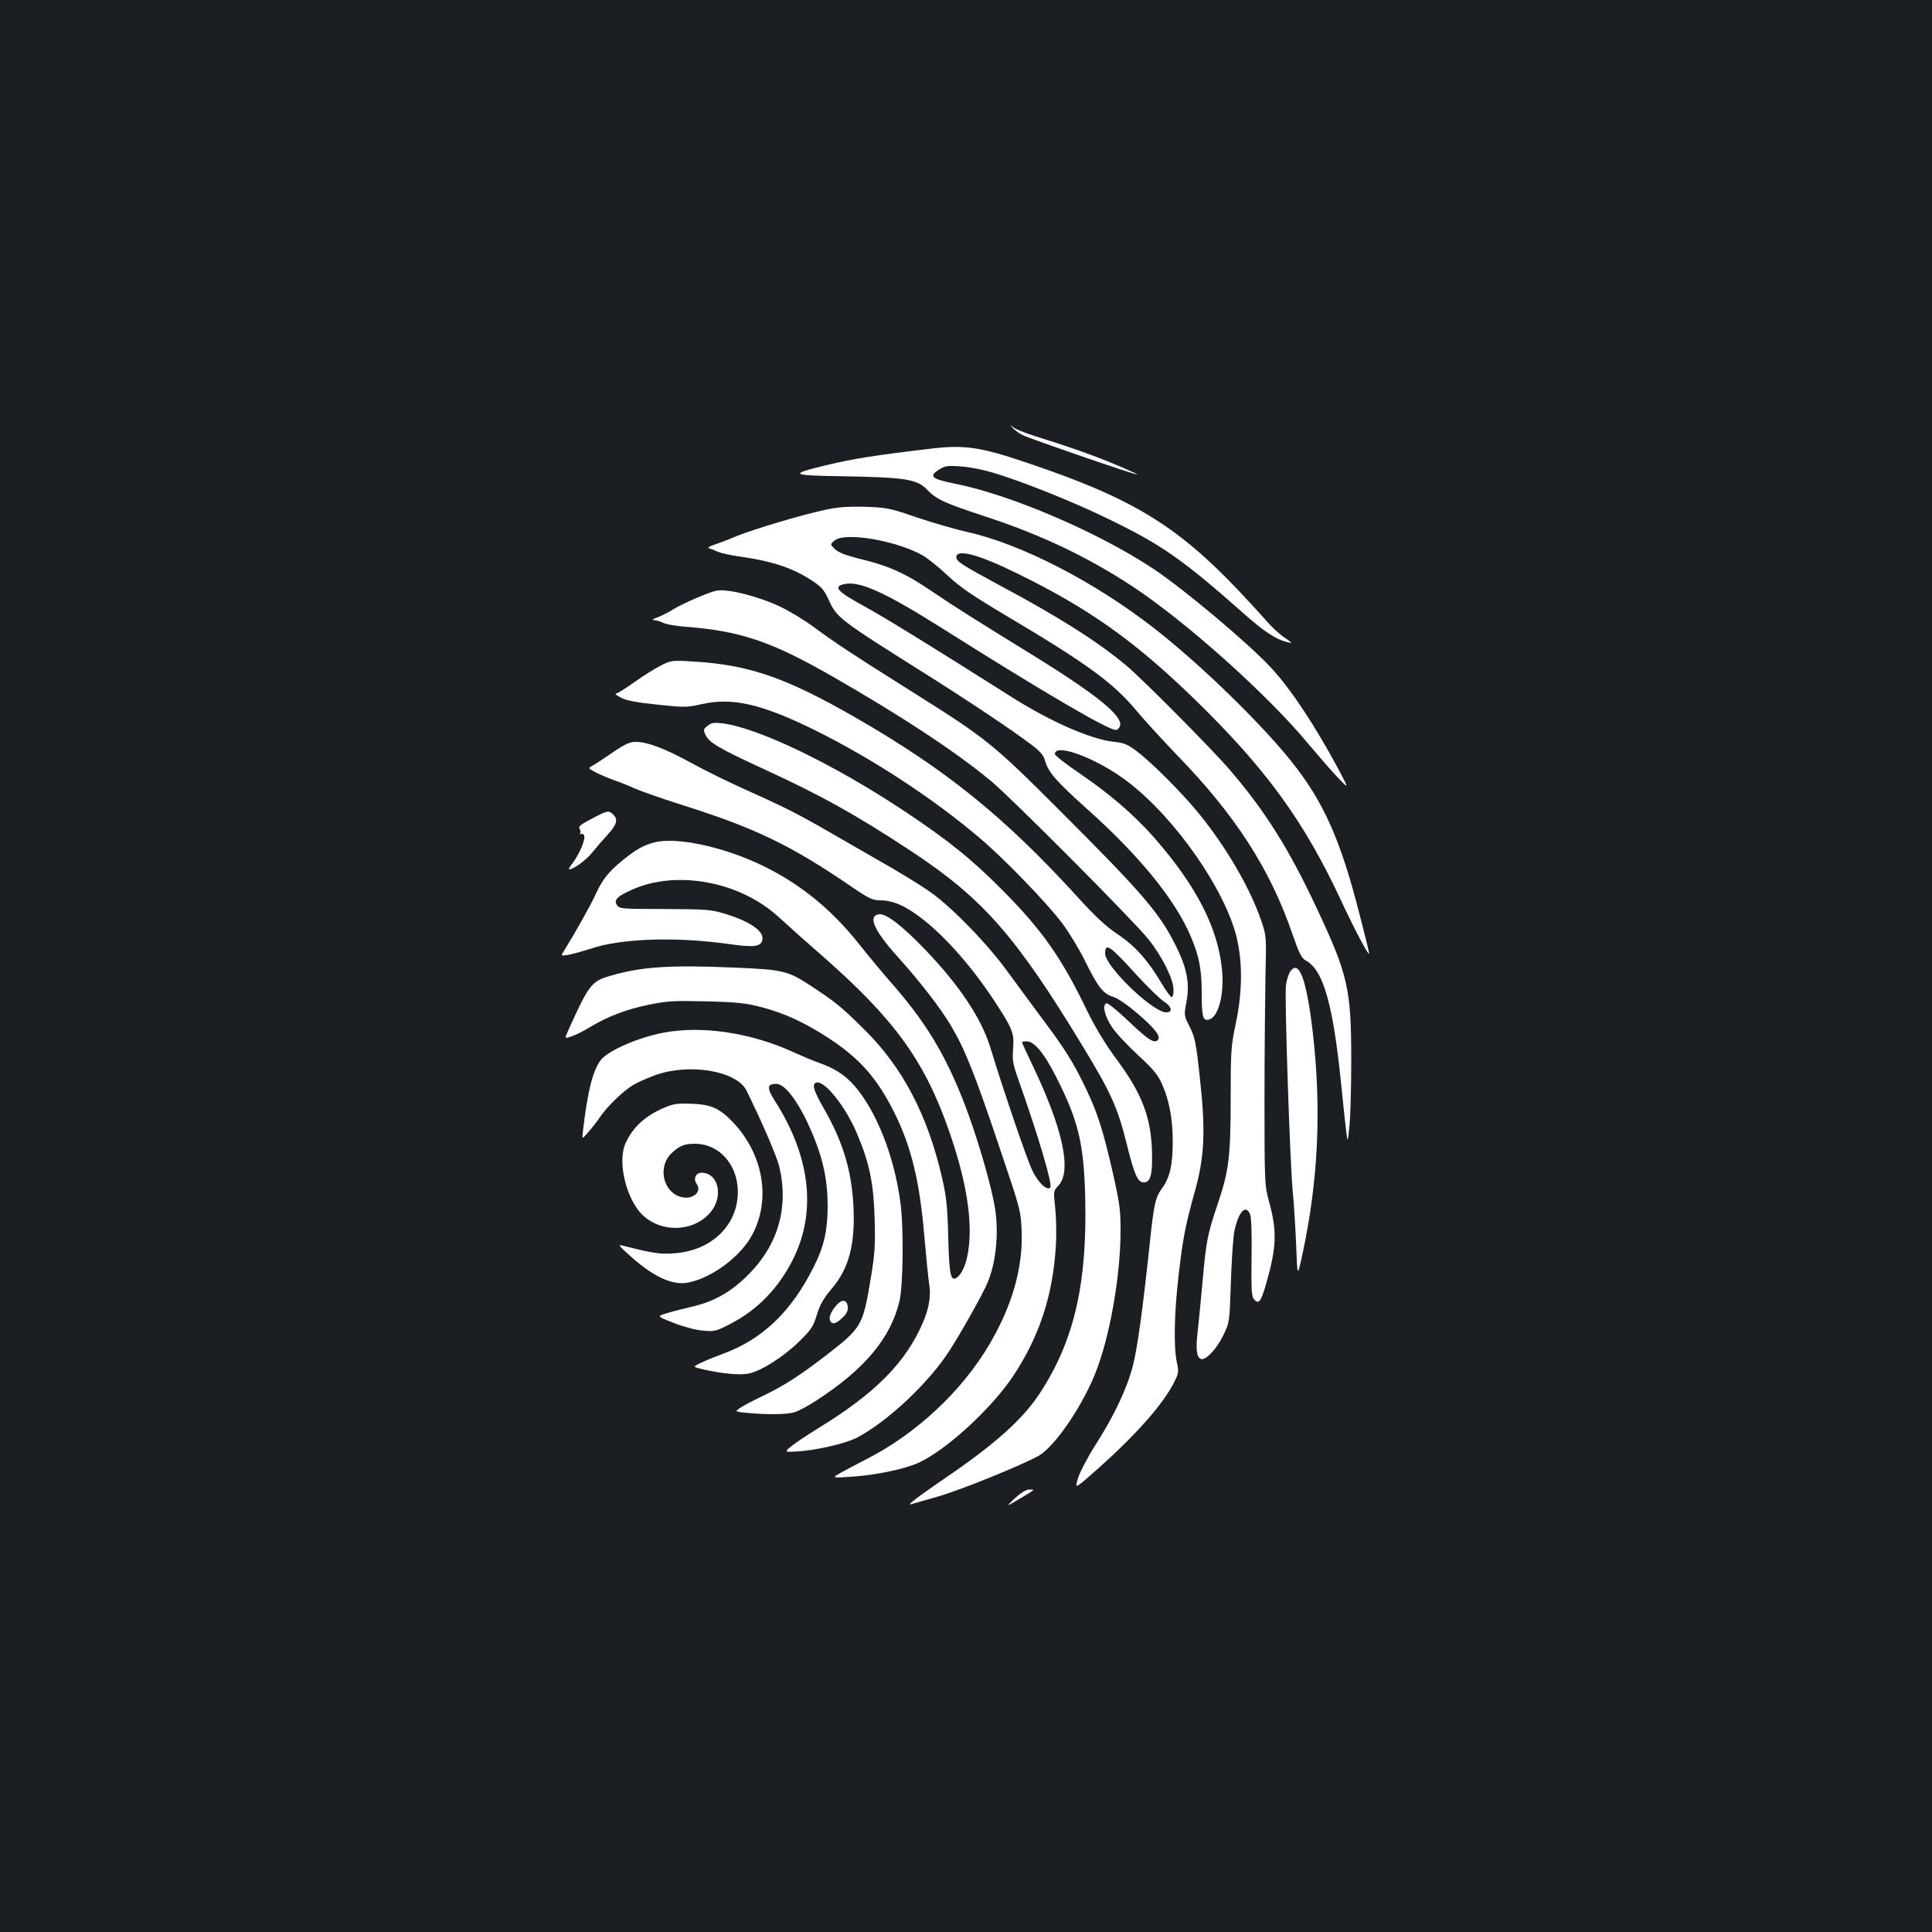 <?xml version="1.0" standalone="no"?>
<!DOCTYPE svg PUBLIC "-//W3C//DTD SVG 20010904//EN"
 "http://www.w3.org/TR/2001/REC-SVG-20010904/DTD/svg10.dtd">
<svg version="1.0" xmlns="http://www.w3.org/2000/svg"
 width="1000pt" height="1000pt" viewBox="0 0 1000 1000"
 preserveAspectRatio="xMidYMid meet">
<rect width="100%" height="100%" fill="#1b1f23"/>
<g transform="translate(0,1000) scale(0.1,-0.1)"
fill="#ffffff" stroke="none">
<path d="M5240 7787 c7 -10 32 -28 53 -39 38 -19 589 -209 594 -204 2 1 -48
24 -110 50 -108 46 -247 95 -427 151 -47 15 -94 34 -105 43 -19 16 -19 16 -5
-1z"/>
<path d="M4820 7678 c-288 -34 -404 -52 -544 -86 -195 -47 -187 -53 84 -57
330 -6 387 -15 440 -71 49 -50 89 -68 305 -139 283 -93 521 -206 755 -359 279
-184 704 -564 915 -820 50 -59 116 -136 149 -170 58 -61 58 -61 11 29 -125
235 -255 431 -358 541 -121 129 -447 403 -606 509 -286 190 -739 384 -1026
441 -125 25 -140 39 -82 75 27 17 43 20 107 15 41 -2 114 -16 161 -30 152 -44
429 -155 614 -246 268 -130 381 -210 685 -479 112 -100 174 -141 235 -155 27
-7 25 -4 -15 23 -25 16 -66 54 -92 84 -26 30 -91 101 -145 158 -325 343 -561
485 -1113 669 -229 77 -312 88 -480 68z"/>
<path d="M4270 7361 c-129 -28 -365 -99 -455 -135 -44 -19 -98 -39 -120 -46
-23 -8 -34 -15 -25 -18 8 -2 29 -10 45 -18 17 -7 66 -18 110 -24 171 -24 273
-58 373 -122 54 -35 67 -50 91 -102 42 -93 55 -103 481 -371 242 -152 472
-306 572 -382 42 -32 60 -53 67 -80 17 -60 56 -105 214 -247 276 -246 462
-475 542 -667 42 -100 55 -166 55 -289 0 -121 6 -144 35 -138 49 9 81 122 71
248 -18 221 -132 445 -357 700 -100 113 -229 224 -381 327 -71 48 -128 93
-128 100 0 60 220 -23 377 -143 246 -188 503 -557 564 -806 31 -132 30 -282
-5 -447 -24 -115 -26 -142 -26 -375 0 -310 -9 -385 -65 -551 -55 -163 -62
-198 -80 -403 -8 -92 -20 -207 -25 -256 -12 -97 -7 -141 16 -150 24 -9 82 52
116 123 32 66 32 66 39 276 4 116 12 234 18 262 21 102 60 143 82 86 6 -15 9
-107 7 -223 -2 -155 0 -200 11 -213 25 -31 37 -17 64 76 55 193 58 273 15 430
-22 79 -23 96 -23 522 0 242 3 532 5 645 5 203 5 206 -22 285 -57 166 -174
369 -315 545 -83 104 -249 271 -327 330 -50 38 -67 45 -125 51 -115 13 -324
104 -523 230 -412 261 -660 414 -770 474 -133 73 -156 98 -101 111 78 20 210
-39 508 -227 542 -342 870 -533 902 -527 10 2 19 13 21 25 8 52 -130 162 -433
350 -331 204 -409 253 -535 338 -145 99 -230 137 -390 175 -66 17 -101 31
-119 48 -25 25 -25 25 0 45 55 45 324 -2 459 -80 24 -15 81 -60 125 -102 64
-60 130 -105 315 -215 406 -241 544 -342 661 -483 40 -48 134 -151 209 -229
306 -315 484 -592 600 -930 34 -98 47 -124 68 -135 91 -49 141 -221 184 -642
11 -111 23 -224 27 -252 7 -49 7 -49 16 40 5 50 9 200 9 335 0 370 -16 443
-178 788 -144 307 -263 497 -446 712 -91 107 -451 470 -540 545 -150 125 -343
248 -655 415 -195 105 -225 124 -225 146 0 45 114 15 319 -86 367 -180 603
-347 914 -649 372 -362 569 -634 763 -1052 63 -135 135 -272 141 -266 1 2 -22
97 -52 212 -97 380 -185 576 -350 783 -164 205 -480 511 -715 693 -307 239
-687 434 -962 495 -62 14 -180 48 -263 76 -142 49 -156 51 -270 55 -90 2 -141
-2 -205 -16z"/>
<path d="M3710 6943 c-39 -7 -170 -64 -224 -96 -26 -17 -65 -36 -85 -43 -22
-8 -28 -13 -16 -14 11 0 32 -6 46 -13 14 -8 66 -17 116 -21 282 -21 445 -76
756 -254 365 -209 645 -394 827 -545 109 -91 734 -719 813 -817 71 -88 130
-206 131 -261 1 -21 -3 -39 -9 -40 -5 -1 -29 31 -53 72 -71 120 -139 195 -228
254 -60 40 -114 90 -212 198 -374 410 -680 657 -1151 927 -356 204 -548 270
-835 286 -107 7 -113 6 -166 -21 -30 -15 -92 -54 -137 -86 -45 -32 -87 -59
-95 -59 -7 -1 4 -10 26 -21 28 -15 80 -25 187 -36 141 -15 154 -15 229 2 159
36 307 3 579 -130 301 -148 624 -359 866 -566 125 -106 348 -337 423 -438 35
-46 87 -132 116 -191 69 -139 96 -174 146 -189 25 -7 75 -42 128 -87 86 -74
119 -115 107 -134 -16 -26 -52 -3 -150 91 -58 55 -111 99 -118 96 -23 -8 -9
-68 29 -124 20 -30 81 -95 134 -144 78 -71 103 -102 124 -149 38 -85 56 -179
56 -301 0 -118 -15 -185 -55 -239 -35 -48 -43 -82 -65 -297 -36 -335 -62 -526
-86 -621 -29 -115 -97 -260 -194 -411 -40 -63 -81 -141 -90 -172 -18 -58 -18
-58 105 51 199 178 335 332 392 445 24 47 25 54 14 106 -17 82 -13 253 9 444
22 193 34 257 85 440 50 179 56 314 25 590 -19 178 -25 206 -52 260 -30 59
-30 60 -17 129 18 95 3 175 -55 291 -84 169 -170 269 -596 695 -353 353 -382
376 -770 620 -296 186 -407 259 -510 336 -47 35 -124 81 -170 103 -113 54
-271 94 -330 84z m2167 -1983 c60 -65 125 -129 145 -142 43 -27 51 -58 14 -58
-69 0 -316 238 -316 305 0 58 26 40 157 -105z"/>
<path d="M3662 6243 c-21 -16 -22 -21 -11 -45 18 -41 67 -70 290 -173 302
-138 491 -243 776 -431 371 -245 542 -439 893 -1019 140 -231 175 -308 221
-493 41 -165 58 -202 89 -202 34 0 45 37 43 145 -3 188 -50 313 -186 495 -57
78 -107 160 -151 250 -130 270 -230 413 -431 616 -165 167 -287 265 -519 419
-365 242 -755 429 -937 451 -44 5 -58 3 -77 -13z"/>
<path d="M3175 6108 c-42 -29 -89 -60 -104 -69 -29 -15 -29 -15 13 -37 22 -12
66 -30 96 -41 30 -10 80 -30 110 -44 30 -13 129 -48 220 -77 398 -125 578
-211 904 -434 82 -56 103 -66 140 -66 61 0 118 -22 193 -76 126 -90 273 -253
396 -439 98 -149 107 -171 101 -251 -5 -60 -2 -80 26 -159 105 -296 180 -549
166 -562 -17 -17 -62 25 -92 87 -29 59 -151 418 -219 641 -45 147 -160 320
-334 501 -117 123 -204 190 -240 186 -60 -7 -30 -80 89 -213 124 -138 227
-271 284 -367 71 -120 123 -250 253 -638 105 -311 107 -316 111 -425 7 -186
-49 -383 -166 -582 -143 -244 -382 -467 -642 -598 -47 -24 -105 -55 -130 -69
-45 -26 -45 -26 50 -20 131 8 283 40 355 73 145 67 376 280 488 447 137 206
207 420 222 676 4 56 2 144 -3 193 -10 90 -10 90 16 118 71 75 24 294 -134
624 -30 62 -54 115 -54 118 0 3 11 5 25 5 38 0 89 -61 149 -179 117 -229 146
-348 153 -628 11 -444 -56 -739 -232 -1010 -91 -140 -234 -268 -508 -454 -131
-90 -187 -133 -162 -125 11 3 74 21 140 40 119 34 441 165 523 212 81 48 218
246 289 420 76 186 133 506 133 746 0 105 -5 143 -40 297 -50 220 -79 310
-139 436 -62 131 -111 209 -224 359 -50 67 -132 179 -182 247 -106 147 -296
341 -407 417 -42 29 -130 83 -195 121 -65 37 -193 111 -285 164 -199 115 -252
142 -463 237 -88 39 -216 102 -285 140 -137 75 -228 110 -289 110 -31 0 -55
-11 -116 -52z"/>
<path d="M3095 5779 c-90 -46 -103 -55 -95 -69 5 -8 6 -18 3 -24 -3 -5 -1 -6
4 -3 6 4 14 0 17 -9 7 -19 -25 -95 -60 -141 -14 -18 -22 -33 -19 -33 23 0 88
47 120 87 21 26 58 69 82 95 46 50 53 77 27 102 -20 21 -30 20 -79 -5z"/>
<path d="M3387 5640 c-54 -14 -94 -36 -162 -91 -75 -61 -106 -99 -143 -180
-26 -57 -105 -197 -160 -286 -20 -31 -20 -31 16 -26 21 3 76 19 124 34 156 52
437 61 708 23 128 -18 165 -15 175 17 15 46 -59 99 -195 140 -69 21 -95 23
-308 24 -219 0 -235 1 -248 19 -19 27 -1 46 77 81 232 104 561 42 761 -143 40
-37 143 -129 229 -204 371 -326 527 -542 653 -907 77 -221 112 -407 104 -555
-5 -95 -28 -167 -62 -196 -35 -28 -43 6 -48 208 -4 157 -9 206 -32 306 -75
326 -204 571 -403 768 -114 113 -148 141 -265 218 -130 86 -147 91 -413 102
-331 14 -477 4 -637 -43 -97 -28 -111 -47 -218 -285 -18 -41 -18 -41 19 -28
21 7 65 29 97 49 90 54 189 92 304 115 93 19 127 21 295 17 161 -4 205 -9 286
-30 122 -32 223 -79 349 -161 159 -104 250 -207 337 -381 90 -178 134 -362
158 -651 9 -104 20 -211 24 -239 11 -59 0 -125 -31 -198 -89 -209 -247 -369
-547 -552 -58 -36 -121 -78 -138 -93 -33 -28 -33 -28 30 -25 103 6 258 42 317
74 158 85 368 282 475 449 59 91 166 282 194 345 46 104 62 261 41 392 -16
102 -78 320 -136 481 -100 276 -204 457 -380 661 -55 62 -143 168 -196 235
-141 175 -300 303 -492 396 -201 97 -443 149 -559 120z"/>
<path d="M6676 4968 c-7 -13 -17 -43 -20 -68 -8 -57 21 -919 35 -1065 6 -60
14 -186 18 -280 6 -170 6 -170 34 -39 80 374 97 740 53 1131 -33 287 -73 394
-120 321z"/>
<path d="M3435 4655 c-129 -24 -285 -92 -324 -140 -43 -56 -69 -159 -94 -371
-5 -42 -5 -42 27 -5 18 20 46 56 63 81 39 56 115 130 170 164 24 14 78 38 120
53 178 61 417 19 467 -82 79 -160 158 -343 170 -395 49 -208 -6 -402 -159
-556 -91 -92 -182 -143 -300 -169 -38 -9 -94 -23 -123 -32 -53 -16 -53 -16 34
-50 48 -19 114 -37 150 -40 61 -6 69 -4 139 32 147 74 261 193 336 350 115
241 81 523 -99 805 -44 69 -43 90 6 90 51 0 131 -115 200 -290 47 -119 66
-221 66 -345 -1 -128 -19 -206 -71 -310 -116 -233 -265 -376 -468 -451 -38
-14 -90 -35 -115 -47 -46 -22 -46 -22 10 -35 101 -23 193 -31 237 -21 65 14
178 86 258 164 64 63 74 77 93 140 17 54 35 85 77 135 90 105 123 232 112 433
-10 182 -55 329 -152 498 -53 93 -64 126 -41 135 42 16 155 -125 215 -271 61
-145 83 -252 88 -430 4 -140 2 -180 -21 -318 -39 -234 -47 -250 -217 -382
-142 -110 -226 -165 -336 -218 -49 -23 -102 -51 -120 -63 -32 -21 -32 -21 44
-28 109 -9 193 -7 235 4 20 6 71 33 115 62 251 163 384 324 429 515 19 82 22
385 4 513 -33 241 -125 472 -240 603 -47 53 -101 88 -181 116 -30 10 -88 35
-130 54 -219 101 -473 140 -674 102z"/>
<path d="M3439 4267 c-99 -42 -165 -102 -202 -186 -37 -84 -6 -248 66 -344 90
-119 282 -124 376 -10 67 82 39 203 -48 203 -30 0 -44 -32 -25 -58 29 -41 -20
-83 -79 -68 -96 24 -125 158 -50 228 41 38 66 48 120 48 135 -1 233 -123 221
-275 -13 -161 -147 -280 -328 -292 -75 -6 -110 0 -260 38 -34 8 -33 7 30 -50
121 -110 223 -157 305 -139 123 26 269 135 328 246 98 182 59 415 -97 581 -72
75 -113 94 -216 98 -72 3 -94 0 -141 -20z"/>
<path d="M4333 3248 c-30 -33 -44 -64 -37 -82 9 -24 32 -19 65 14 22 21 29 37
27 57 -4 35 -28 40 -55 11z"/>
<path d="M5253 2245 c-48 -46 -48 -46 22 -4 86 51 84 49 53 49 -17 0 -43 -16
-75 -45z"/>
</g>
</svg>
